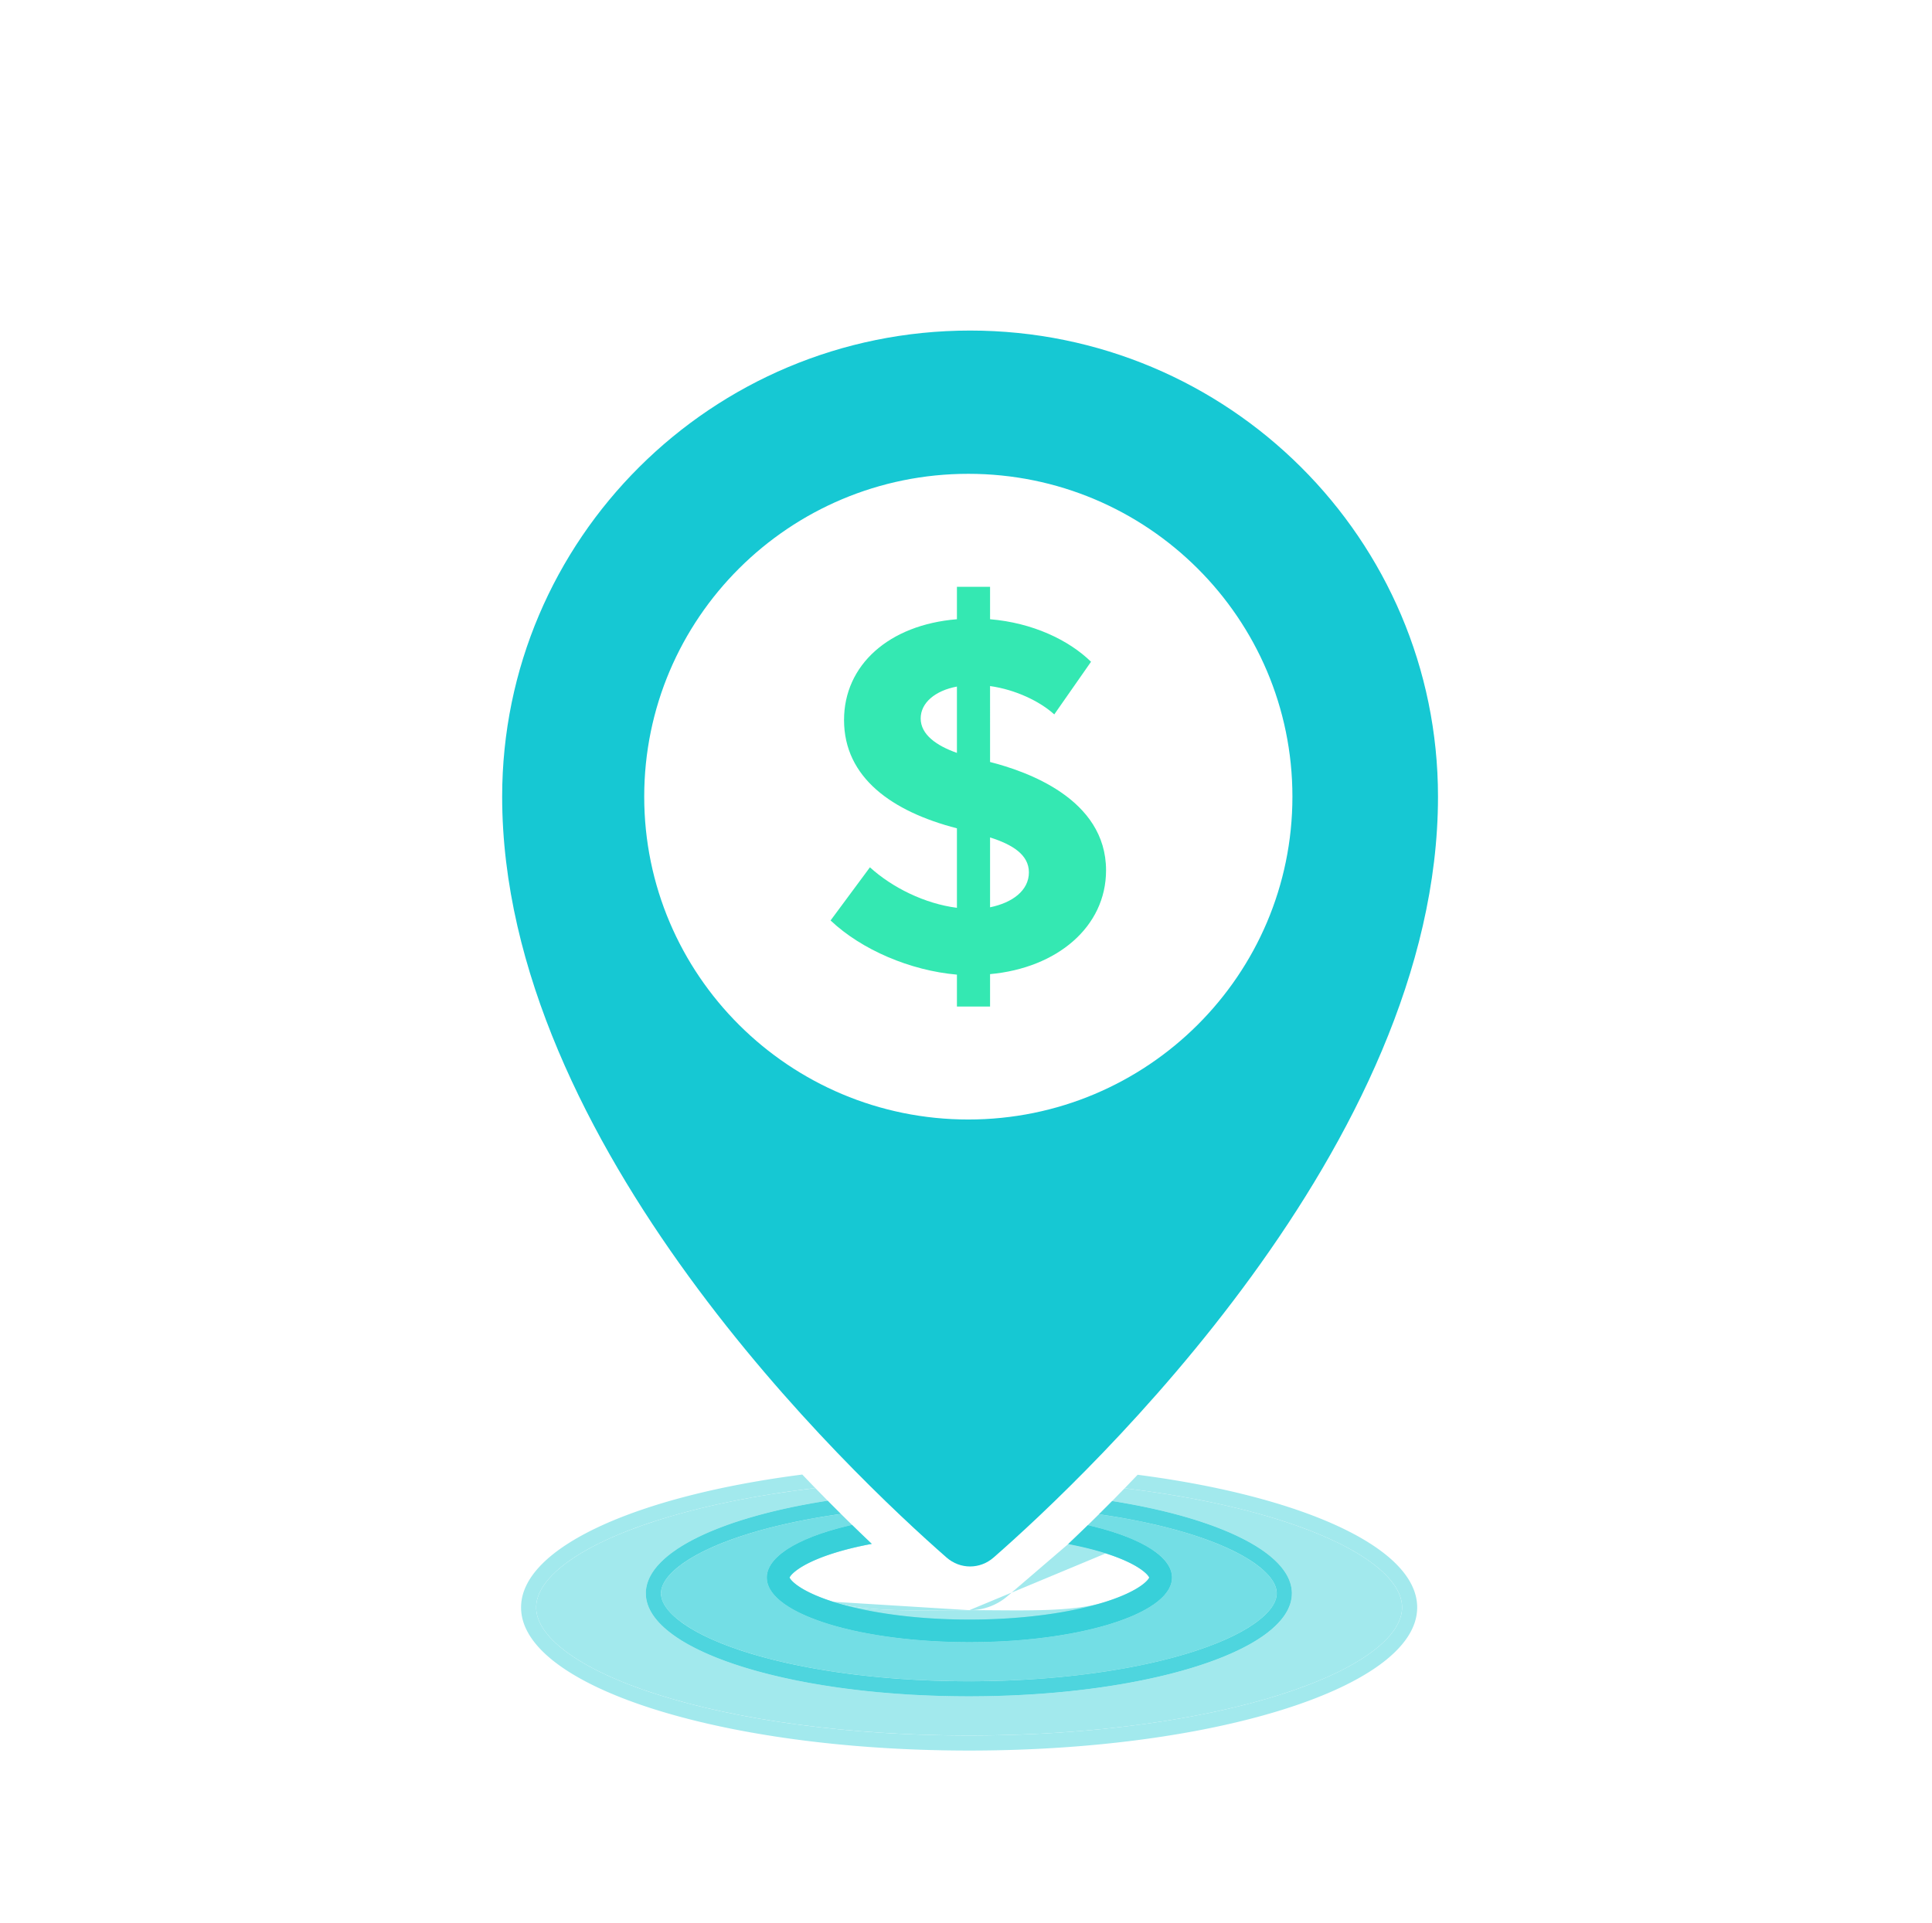 <svg width="237" height="236" fill="none" xmlns="http://www.w3.org/2000/svg">
    <g opacity=".4" fill="#16C8D3">
        <path d="M137.959 182.616c7.314.877 13.853 2.24 19.224 3.956 4.87 1.556 8.676 3.37 11.226 5.296 2.579 1.948 3.587 3.78 3.587 5.367 0 1.587-1.008 3.419-3.587 5.367-2.55 1.926-6.356 3.74-11.226 5.296-9.718 3.105-23.259 5.055-38.299 5.055s-28.581-1.95-38.3-5.055c-4.869-1.556-8.675-3.37-11.225-5.296-2.58-1.948-3.587-3.78-3.587-5.367 0-1.587 1.008-3.419 3.587-5.367 2.55-1.926 6.356-3.74 11.226-5.296 5.422-1.732 12.033-3.105 19.431-3.98a249.723 249.723 0 0 1-1.596-1.661c-20.22 2.593-34.5 8.916-34.5 16.304 0 9.699 24.608 17.562 54.964 17.562 30.355 0 54.963-7.863 54.963-17.562 0-7.363-14.181-13.668-34.293-16.278-.538.566-1.07 1.119-1.595 1.659Z"/>
        <path d="M134.807 185.803c4.33.62 8.22 1.483 11.496 2.527 3.481 1.11 6.165 2.393 7.938 3.73 1.803 1.36 2.38 2.543 2.38 3.448 0 .904-.577 2.088-2.38 3.447-1.773 1.337-4.457 2.62-7.938 3.73-6.943 2.214-16.649 3.612-27.453 3.612-10.803 0-20.51-1.398-27.452-3.612-3.482-1.11-6.165-2.393-7.938-3.73-1.804-1.359-2.38-2.543-2.38-3.447 0-.905.576-2.088 2.38-3.448 1.773-1.337 4.456-2.62 7.938-3.73 3.341-1.065 7.323-1.942 11.759-2.565a226.41 226.41 0 0 1-1.622-1.624c-13.206 2.049-22.307 6.369-22.307 11.367 0 6.977 17.74 12.633 39.622 12.633 21.883 0 39.622-5.656 39.622-12.633 0-4.965-8.981-9.261-22.047-11.326-.549.556-1.089 1.096-1.618 1.621Z"/>
        <path fill-rule="evenodd" clip-rule="evenodd" d="M131.031 189.463c1.701.321 3.249.705 4.609 1.139 2.093.667 3.585 1.403 4.495 2.089.626.471.797.773.841.879-.044.106-.215.408-.841.879-.91.686-2.402 1.422-4.495 2.089-4.155 1.325-10.068 2.189-16.723 2.189-6.656 0-12.568-.864-16.723-2.189-2.094-.667-3.586-1.403-4.496-2.089-.625-.471-.797-.773-.84-.879.043-.106.215-.408.84-.879.91-.686 2.402-1.422 4.496-2.089 1.396-.446 2.991-.839 4.747-1.165a216.745 216.745 0 0 1-2.418-2.326c-6.327 1.436-10.454 3.794-10.454 6.459 0 4.376 11.125 7.923 24.848 7.923 13.723 0 24.847-3.547 24.847-7.923 0-2.646-4.068-4.989-10.319-6.428a236.838 236.838 0 0 1-2.414 2.321Z"/>
        <path d="M157.183 186.572c-5.371-1.716-11.91-3.079-19.224-3.956l-1.534 1.566c13.066 2.065 22.047 6.361 22.047 11.326 0 6.977-17.739 12.633-39.622 12.633-21.882 0-39.622-5.656-39.622-12.633 0-4.998 9.101-9.318 22.307-11.367l-1.519-1.549c-7.398.875-14.01 2.248-19.431 3.98-4.87 1.556-8.676 3.37-11.226 5.296-2.58 1.948-3.587 3.78-3.587 5.367 0 1.587 1.008 3.419 3.587 5.367 2.55 1.926 6.356 3.74 11.226 5.296 9.718 3.105 23.259 5.055 38.299 5.055s28.581-1.95 38.299-5.055c4.87-1.556 8.676-3.37 11.226-5.296 2.579-1.948 3.587-3.78 3.587-5.367 0-1.587-1.008-3.419-3.587-5.367-2.55-1.926-6.356-3.74-11.226-5.296Z"/>
    </g>
    <g opacity=".6" fill="#16C8D3">
        <path d="M134.807 185.803c4.33.62 8.221 1.483 11.496 2.527 3.481 1.11 6.165 2.393 7.938 3.73 1.803 1.36 2.38 2.543 2.38 3.448 0 .904-.577 2.088-2.38 3.447-1.773 1.337-4.457 2.62-7.938 3.73-6.943 2.213-16.649 3.612-27.453 3.612-10.803 0-20.51-1.399-27.452-3.612-3.482-1.11-6.165-2.393-7.938-3.73-1.804-1.359-2.38-2.543-2.38-3.447 0-.905.576-2.088 2.38-3.448 1.773-1.337 4.456-2.62 7.938-3.73 3.341-1.065 7.323-1.942 11.759-2.565a226.41 226.41 0 0 1-1.622-1.624c-13.206 2.049-22.307 6.369-22.307 11.367 0 6.977 17.74 12.633 39.622 12.633 21.883 0 39.622-5.656 39.622-12.633 0-4.965-8.981-9.261-22.047-11.326-.549.556-1.089 1.096-1.618 1.621Z"/>
        <path fill-rule="evenodd" clip-rule="evenodd" d="M131.031 189.463c1.701.321 3.249.705 4.609 1.139 2.093.667 3.586 1.403 4.496 2.089.625.471.796.773.84.879-.044.106-.215.408-.84.879-.91.686-2.403 1.422-4.496 2.089-4.155 1.325-10.068 2.189-16.723 2.189-6.655 0-12.568-.864-16.723-2.189-2.094-.667-3.586-1.403-4.496-2.089-.625-.471-.797-.773-.84-.879.043-.106.215-.408.84-.879.91-.686 2.402-1.422 4.496-2.089 1.396-.446 2.992-.839 4.747-1.165a216.745 216.745 0 0 1-2.418-2.326c-6.327 1.436-10.454 3.794-10.454 6.459 0 4.376 11.125 7.923 24.848 7.923 13.723 0 24.848-3.547 24.848-7.923 0-2.646-4.069-4.989-10.32-6.428a236.838 236.838 0 0 1-2.414 2.321Z"/>
        <path d="M146.303 188.33c-3.275-1.044-7.166-1.907-11.496-2.527l-1.362 1.339c6.251 1.439 10.32 3.782 10.32 6.428 0 4.376-11.125 7.923-24.848 7.923-13.723 0-24.848-3.547-24.848-7.923 0-2.665 4.127-5.023 10.454-6.459l-1.366-1.346c-4.436.623-8.418 1.5-11.759 2.565-3.482 1.11-6.165 2.393-7.938 3.73-1.804 1.36-2.38 2.543-2.38 3.448 0 .904.576 2.088 2.38 3.447 1.773 1.337 4.456 2.62 7.938 3.73 6.943 2.213 16.649 3.612 27.452 3.612 10.804 0 20.51-1.399 27.453-3.612 3.481-1.11 6.165-2.393 7.938-3.73 1.803-1.359 2.38-2.543 2.38-3.447 0-.905-.577-2.088-2.38-3.448-1.773-1.337-4.457-2.62-7.938-3.73Z"/>
    </g>
    <g opacity=".4" fill="#16C8D3">
        <path fill-rule="evenodd" clip-rule="evenodd" d="M131.031 189.464c1.701.321 3.249.705 4.609 1.138 2.093.668 3.585 1.404 4.495 2.09.625.471.797.773.841.879-.044.106-.216.407-.841.879-.91.686-2.402 1.422-4.495 2.089-4.155 1.325-10.068 1.034-16.724 1.034-6.655 0-12.568.291-16.723-1.034-2.093-.667-3.585-1.403-4.495-2.089-.625-.472-.797-.773-.841-.879.044-.106.216-.408.84-.879.91-.686 2.403-1.422 4.496-2.09 1.397-.445 2.992-.838 4.748-1.164a230.115 230.115 0 0 1-2.418-2.326c-6.328 1.436-10.454 3.794-10.454 6.459 0 4.375 11.124 7.922 24.847 7.922s24.848-3.547 24.848-7.922c0-2.646-4.068-4.99-10.319-6.428a236.838 236.838 0 0 1-2.414 2.321Z"/>
        <path d="M135.64 190.602a39.386 39.386 0 0 0-4.609-1.138l-7.448 6.393a7.117 7.117 0 0 1-4.667 1.716M102.193 196.539c4.155 1.325 10.068 1.034 16.723 1.034"/>
    </g>
    <path fill-rule="evenodd" clip-rule="evenodd" d="M116.104 191.104c1.684 1.475 4.108 1.475 5.792 0 11.653-10.211 54.504-50.658 54.504-93.351 0-31.587-25.699-57.193-57.4-57.193-31.701 0-57.4 25.606-57.4 57.193 0 42.693 42.851 83.14 54.504 93.351Zm2.68-53.737c21.958 0 39.758-17.736 39.758-39.614 0-21.879-17.8-39.614-39.758-39.614-21.957 0-39.757 17.735-39.757 39.614 0 21.878 17.8 39.614 39.757 39.614Z" fill="#16C8D3"/>
    <path d="M135.68 106.793c0 6.958-6.034 11.99-14.228 12.735v3.976h-4.065v-3.914c-5.717-.497-11.688-3.044-15.5-6.647l4.828-6.522c2.731 2.485 6.733 4.472 10.672 4.969v-9.753c-7.941-2.05-13.848-6.212-13.848-13.293 0-6.71 5.463-11.679 13.848-12.362v-3.976h4.065v3.976c5.209.434 9.655 2.547 12.386 5.218l-4.51 6.46c-1.778-1.615-4.764-3.044-7.876-3.478V93.5c4.383 1.118 14.228 4.472 14.228 13.293Zm-22.74-18.636c0 1.988 1.969 3.355 4.447 4.225v-8.138c-2.668.497-4.447 1.988-4.447 3.913Zm8.512 23.171c2.731-.559 4.764-2.05 4.764-4.286 0-2.174-2.033-3.417-4.764-4.286v8.572Z" fill="#34E8B2"/>
</svg>